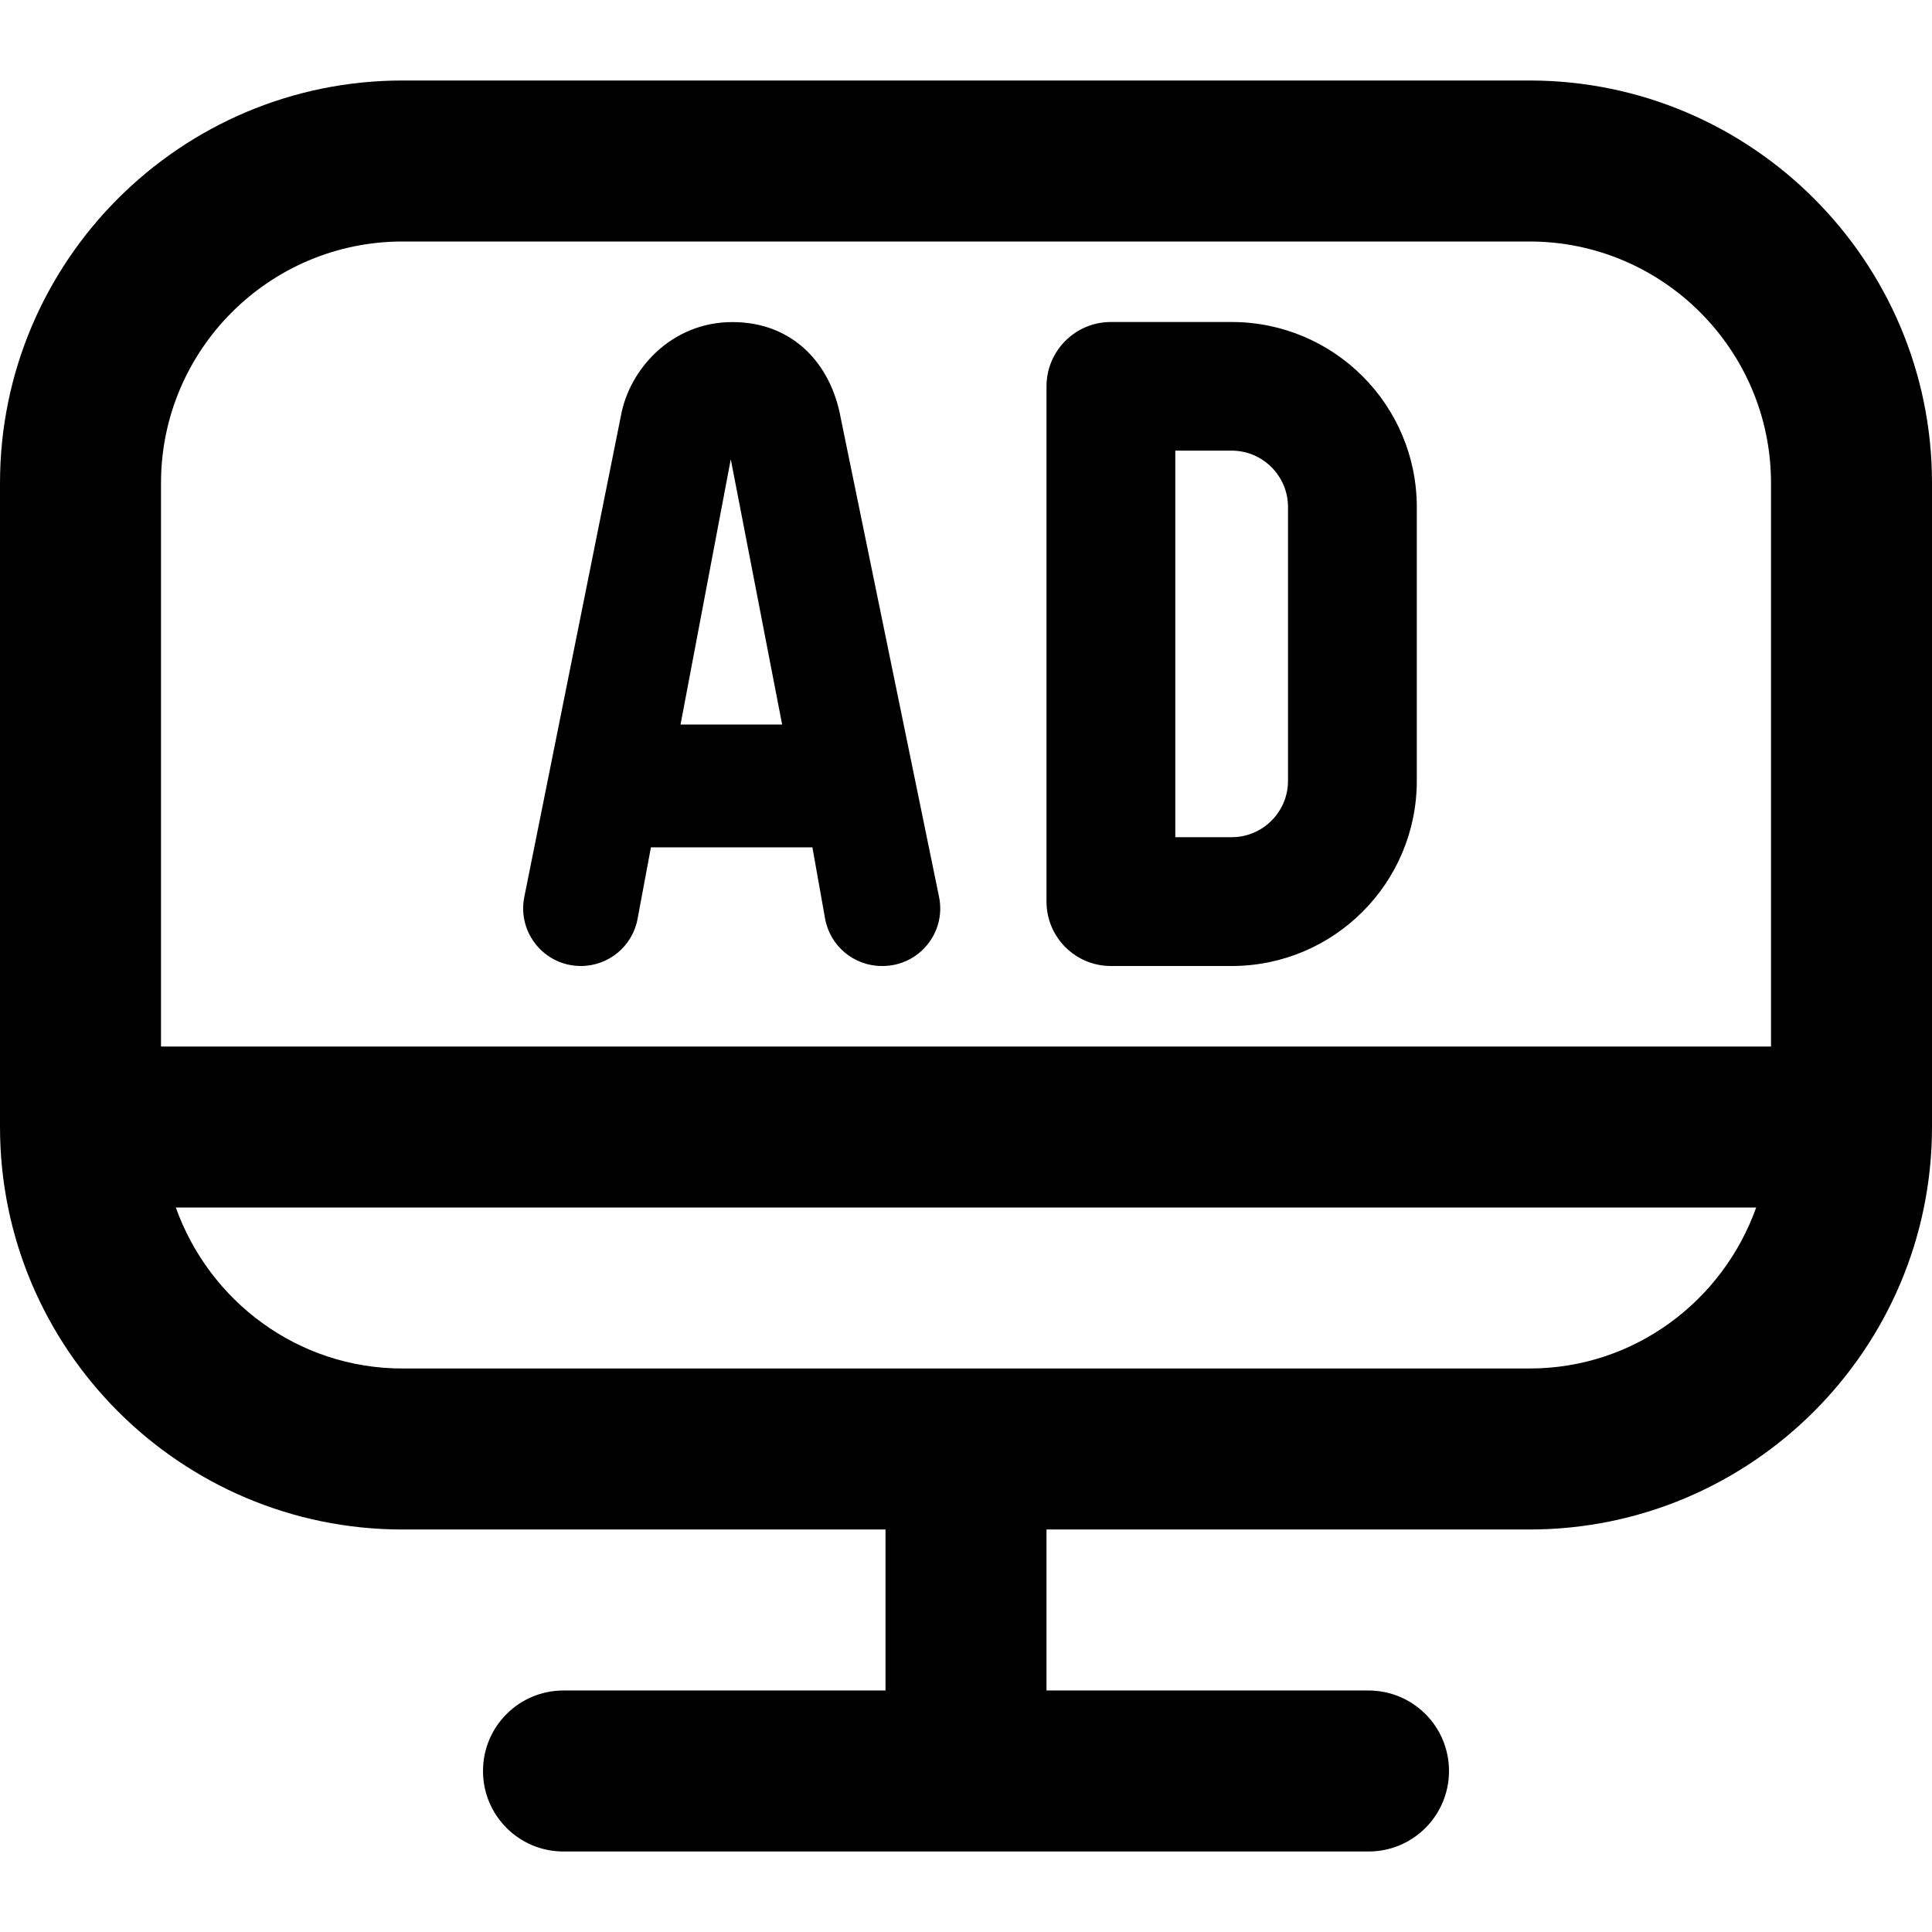 <svg id="Layer_1" viewBox="0 0 24 24" xmlns="http://www.w3.org/2000/svg" data-name="Layer 1"><path d="m19 1h-14c-2.757 0-5 2.243-5 5v8c0 2.757 2.243 5 5 5h6v2h-4c-.553 0-1 .447-1 1s.447 1 1 1h10c.553 0 1-.447 1-1s-.447-1-1-1h-4v-2h6c2.757 0 5-2.243 5-5v-8c0-2.757-2.243-5-5-5zm-14 2h14c1.654 0 3 1.346 3 3v7h-20v-7c0-1.654 1.346-3 3-3zm14 14h-14c-1.302 0-2.402-.839-2.816-2h19.632c-.414 1.161-1.514 2-2.816 2zm-5.2-5h1.5c1.27 0 2.3-1.03 2.3-2.3v-3.4c0-1.27-1.03-2.3-2.3-2.3h-1.5c-.442 0-.8.358-.8.8v6.4c0 .442.358.8.8.8zm.8-6.402h.7c.386 0 .7.314.7.7v3.402c0 .386-.314.7-.7.7h-.7zm-7.384 6.402c.345 0 .641-.246.704-.585l.166-.889h2.006l.157.883c.061.342.358.591.705.591h.01c.453 0 .793-.416.701-.86l-1.221-5.947c-.12-.668-.589-1.192-1.346-1.192-.757 0-1.281.586-1.385 1.166l-1.2 5.976c-.089.443.25.857.702.857zm1.862-6.295.638 3.295h-1.262z"/></svg>